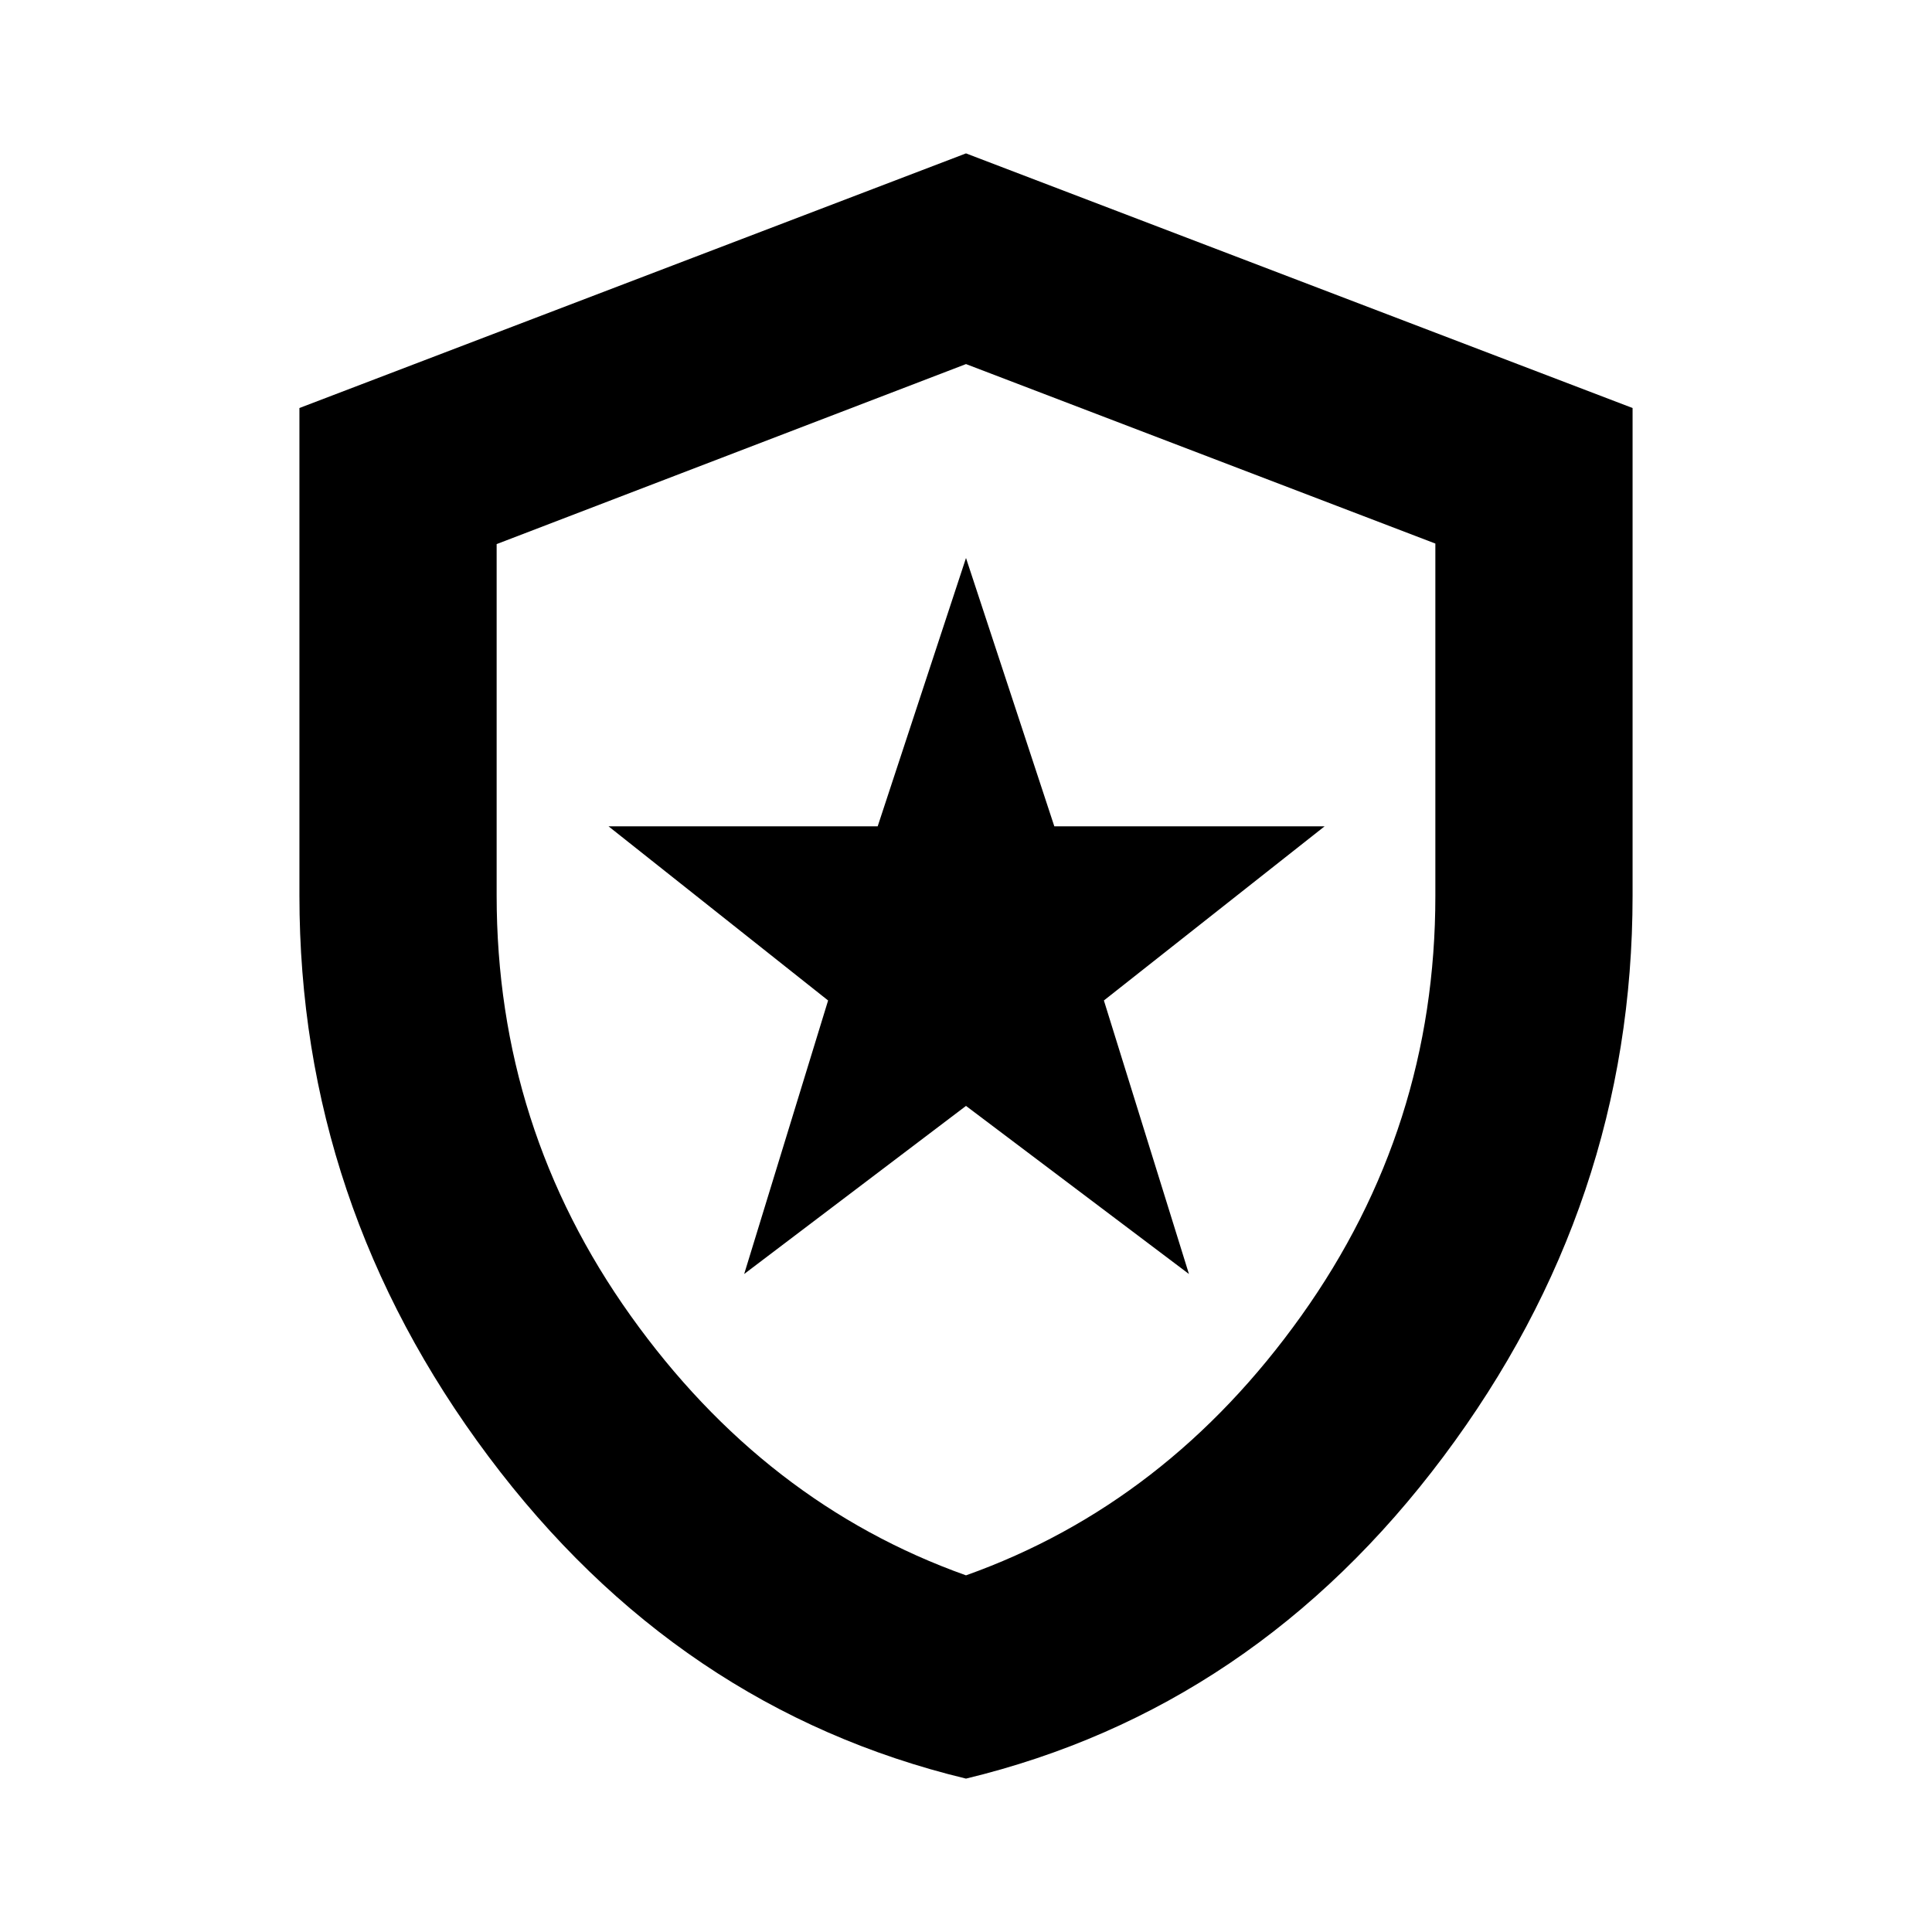 <svg xmlns="http://www.w3.org/2000/svg" height="20" viewBox="0 -960 960 960" width="20"><path d="M369.78-326.96 480-410.48l110.78 83.52-42.26-135.91 109.65-86.52H523.89L480-682.74l-43.89 133.35H302.39l109.09 86.52-41.7 135.91ZM480-76.22Q336.65-110.8 242.72-236.3 148.78-361.79 148.78-515v-242.26L480-883.78l331.22 126.52V-515q0 153.21-93.94 278.7Q623.35-110.8 480-76.22Zm0-101q100.04-35.64 166.63-129 66.59-93.36 66.59-208.52v-175.17L480-779.09l-233.22 89.45V-515q0 115.42 66.59 208.78t166.63 129Zm0-300.65Z"/></svg>